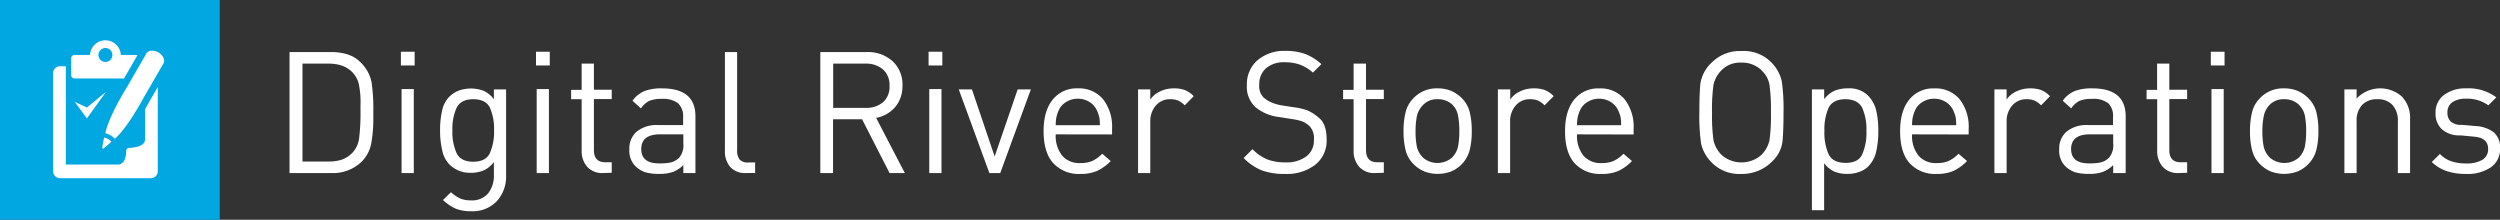 <svg id="Layer_1" data-name="Layer 1" xmlns="http://www.w3.org/2000/svg" viewBox="0 0 589.31 51.8"><rect x="0" y="0" width="589.31" height="51.8" fill="#333333" stroke="none"/><title>Store_Operations</title><rect width="51.8" height="51.8" style="fill:#00a7e1"/><path d="M85.22,38.14A9.72,9.72,0,0,1,78,40.79H68.25V12.27H78q4.56,0,6.86,2.3a9,9,0,0,1,2.72,4.77A43.22,43.22,0,0,1,88,26.21v1.52a31.73,31.73,0,0,1-.5,6.13A8.25,8.25,0,0,1,85.22,38.14ZM83.1,17.07a6.26,6.26,0,0,0-2.46-1.58A9.39,9.39,0,0,0,77.5,15h-6.2V38.07h6.2a9.66,9.66,0,0,0,3.14-.46,6.44,6.44,0,0,0,2.54-1.72,6.14,6.14,0,0,0,1.5-3.53,49.23,49.23,0,0,0,.3-6.15V24.88a21.47,21.47,0,0,0-.44-5.25A6.08,6.08,0,0,0,83.1,17.07Z" transform="translate(0 0)" style="fill:#fff"/><path d="M94.5,15.43V12.19h3.24v3.24Zm.16,25.36V21h2.88V40.79Z" transform="translate(0 0)" style="fill:#fff"/><path d="M111.1,49.79a9.66,9.66,0,0,1-3.62-.58,10.88,10.88,0,0,1-3.06-2.06l1.88-1.84a9,9,0,0,0,2.16,1.47,6.27,6.27,0,0,0,2.56.45,4.91,4.91,0,0,0,4.06-1.67,6.68,6.68,0,0,0,1.34-4.32V38.19a6.2,6.2,0,0,1-2.46,2,8,8,0,0,1-3.06.55,7.38,7.38,0,0,1-2.68-.48,6.93,6.93,0,0,1-2.34-1.56,6.56,6.56,0,0,1-1.62-3.18,19.77,19.77,0,0,1-.52-4.74,20.11,20.11,0,0,1,.5-4.8,6.49,6.49,0,0,1,1.58-3.08,6.57,6.57,0,0,1,2.37-1.56,8.52,8.52,0,0,1,5.8.06,6.32,6.32,0,0,1,2.43,2V21.07h2.88V41.35a8.56,8.56,0,0,1-2.2,6.08A7.81,7.81,0,0,1,111.1,49.79Zm.44-26.4q-2.88,0-3.9,2a12,12,0,0,0-1,5.35,12.14,12.14,0,0,0,1,5.38q1,2,3.92,2t3.9-2a12.34,12.34,0,0,0,1-5.4,12.33,12.33,0,0,0-1-5.39Q114.47,23.39,111.55,23.39Z" transform="translate(0 0)" style="fill:#fff"/><path d="M126.35,15.43V12.19h3.24v3.24Zm.16,25.36V21h2.88V40.79Z" transform="translate(0 0)" style="fill:#fff"/><path d="M142.15,40.79a4.71,4.71,0,0,1-3.74-1.48,5.56,5.56,0,0,1-1.3-3.81V23.39h-2.48v-2.2h2.48V15H140v6.16h4.2v2.2H140v12q0,2.89,2.68,2.89h1.52v2.48Z" transform="translate(0 0)" style="fill:#fff"/><path d="M161.08,40.79V38.91a6.93,6.93,0,0,1-2.44,1.61,9.53,9.53,0,0,1-3.24.47,11.37,11.37,0,0,1-3.34-.4,6.16,6.16,0,0,1-2.48-1.64,5.16,5.16,0,0,1-1.22-3.76A5.21,5.21,0,0,1,150.11,31a7.49,7.49,0,0,1,5-1.52h5.92V27.63a4.19,4.19,0,0,0-1.17-3.26,5.64,5.64,0,0,0-3.83-1.06,7.28,7.28,0,0,0-3,.48,5.15,5.15,0,0,0-1.94,1.76l-2-1.8a6.74,6.74,0,0,1,2.86-2.3,11.39,11.39,0,0,1,4.1-.62q7.88,0,7.88,6.57V40.79Zm0-9.12h-5.52q-4.4,0-4.4,3.48t4.52,3.36a11.05,11.05,0,0,0,2.52-.24,4.27,4.27,0,0,0,1.94-1.14,4.59,4.59,0,0,0,.94-3.34Z" transform="translate(0 0)" style="fill:#fff"/><path d="M175.88,40.79a4.74,4.74,0,0,1-3.74-1.42,5.56,5.56,0,0,1-1.26-3.83V12.27h2.88V35.42a3.39,3.39,0,0,0,.58,2.18,2.55,2.55,0,0,0,2.06.7H178v2.48Z" transform="translate(0 0)" style="fill:#fff"/><path d="M209.69,40.79l-6.48-12.68h-6.84V40.79h-3V12.27h10.92a8.69,8.69,0,0,1,6.1,2.14,7.45,7.45,0,0,1,2.34,5.78,7.57,7.57,0,0,1-1.68,5,7.81,7.81,0,0,1-4.52,2.6l6.76,13ZM204,15h-7.6V25.43H204a6.15,6.15,0,0,0,4.14-1.32,4.83,4.83,0,0,0,1.54-3.88,4.87,4.87,0,0,0-1.56-3.88A6.05,6.05,0,0,0,204,15Z" transform="translate(0 0)" style="fill:#fff"/><path d="M218.89,15.43V12.19h3.24v3.24Zm.16,25.36V21h2.88V40.79Z" transform="translate(0 0)" style="fill:#fff"/><path d="M235.78,40.79h-2.56L226,21.07h3.11l5.35,15.82,5.43-15.82H243Z" transform="translate(0 0)" style="fill:#fff"/><path d="M248.86,31.67a7.49,7.49,0,0,0,1.5,5,5.32,5.32,0,0,0,4.3,1.77,7,7,0,0,0,2.8-.49,8.16,8.16,0,0,0,2.36-1.71l2,1.72a11.12,11.12,0,0,1-3.18,2.32,9.73,9.73,0,0,1-4,.72,8.12,8.12,0,0,1-6.32-2.5Q246,36,246,30.91q0-4.76,2.14-7.42a7.2,7.2,0,0,1,5.94-2.66A7.35,7.35,0,0,1,260,23.37a10.5,10.5,0,0,1,2.14,7v1.32Zm9.8-5.44a4.61,4.61,0,0,0-1.8-2.16,5.06,5.06,0,0,0-2.8-.8,5,5,0,0,0-2.78.8,4.33,4.33,0,0,0-1.68,1.86,8.67,8.67,0,0,0-.6,1.82,9.77,9.77,0,0,0-.14,1.76h10.4a11.08,11.08,0,0,0-.1-1.76A7.83,7.83,0,0,0,258.66,26.23Z" transform="translate(0 0)" style="fill:#fff"/><path d="M279.27,24.83a5.17,5.17,0,0,0-1.54-1.12,4.71,4.71,0,0,0-1.86-.32,4.3,4.3,0,0,0-3.42,1.5,5.58,5.58,0,0,0-1.3,3.79V40.79h-2.88V21.07h2.88v2.4a5.6,5.6,0,0,1,2.3-1.92,7.36,7.36,0,0,1,3.22-.72,7.7,7.7,0,0,1,2.58.38,6,6,0,0,1,2.14,1.46Z" transform="translate(0 0)" style="fill:#fff"/><path d="M302.92,41a15.49,15.49,0,0,1-5.48-.84,12.39,12.39,0,0,1-4.28-2.92l2.08-2.08a10.45,10.45,0,0,0,3.5,2.42,11.64,11.64,0,0,0,4.26.7,7.82,7.82,0,0,0,4.92-1.4,4.64,4.64,0,0,0,1.8-3.88,4.2,4.2,0,0,0-1-3.24,5.9,5.9,0,0,0-1.78-1.16,13.54,13.54,0,0,0-2.3-.52l-3.32-.52a10.59,10.59,0,0,1-5.4-2.32,6.51,6.51,0,0,1-2-5.16,7.45,7.45,0,0,1,2.46-5.84A9.63,9.63,0,0,1,303,12a13.42,13.42,0,0,1,4.66.72,12.13,12.13,0,0,1,3.82,2.4l-2,2a9.38,9.38,0,0,0-2.9-1.82,10.24,10.24,0,0,0-3.74-.62,6.38,6.38,0,0,0-4.42,1.42,4.93,4.93,0,0,0-1.58,3.86,3.78,3.78,0,0,0,1,3,7.27,7.27,0,0,0,2,1.24,10.79,10.79,0,0,0,2.16.62l3.12.48a14.26,14.26,0,0,1,3.12.74,10.89,10.89,0,0,1,2.82,1.88q1.66,1.42,1.66,5a7.22,7.22,0,0,1-2.66,5.9A11,11,0,0,1,302.92,41Z" transform="translate(0 0)" style="fill:#fff"/><path d="M324.12,40.79a4.71,4.71,0,0,1-3.74-1.48,5.56,5.56,0,0,1-1.3-3.81V23.39H316.6v-2.2h2.48V15H322v6.16h4.2v2.2H322v12q0,2.89,2.68,2.89h1.52v2.48Z" transform="translate(0 0)" style="fill:#fff"/><path d="M344.53,38.75a7.65,7.65,0,0,1-2.46,1.66,9,9,0,0,1-6.34,0,8,8,0,0,1-2.64-1.84,6.91,6.91,0,0,1-1.74-3.12,17.7,17.7,0,0,1-.5-4.54,17.8,17.8,0,0,1,.5-4.5,6.92,6.92,0,0,1,1.74-3.16,7.51,7.51,0,0,1,5.8-2.42,8.19,8.19,0,0,1,3.16.58,8,8,0,0,1,2.64,1.84,6.91,6.91,0,0,1,1.74,3.12,17.75,17.75,0,0,1,.5,4.54,17.85,17.85,0,0,1-.5,4.5A7.45,7.45,0,0,1,344.53,38.75Zm-2-13.92a4.89,4.89,0,0,0-3.6-1.44,4.49,4.49,0,0,0-3.32,1.2A5.37,5.37,0,0,0,334,27.37a17.86,17.86,0,0,0-.32,3.54,18.45,18.45,0,0,0,.3,3.62,5.27,5.27,0,0,0,1.52,2.68,5.25,5.25,0,0,0,6.7,0,5.23,5.23,0,0,0,1.5-2.7,18.82,18.82,0,0,0,.3-3.62,18.91,18.91,0,0,0-.3-3.6A4.69,4.69,0,0,0,342.49,24.83Z" transform="translate(0 0)" style="fill:#fff"/><path d="M364.09,24.83a5.17,5.17,0,0,0-1.54-1.12,4.71,4.71,0,0,0-1.86-.32,4.3,4.3,0,0,0-3.42,1.5,5.58,5.58,0,0,0-1.3,3.79V40.79h-2.88V21.07H356v2.4a5.6,5.6,0,0,1,2.3-1.92,7.36,7.36,0,0,1,3.22-.72,7.7,7.7,0,0,1,2.58.38,6,6,0,0,1,2.14,1.46Z" transform="translate(0 0)" style="fill:#fff"/><path d="M371.74,31.67a7.49,7.49,0,0,0,1.5,5,5.32,5.32,0,0,0,4.3,1.77,7,7,0,0,0,2.8-.49,8.16,8.16,0,0,0,2.36-1.71l2,1.72a11.12,11.12,0,0,1-3.18,2.32,9.73,9.73,0,0,1-4,.72,8.12,8.12,0,0,1-6.32-2.5q-2.28-2.5-2.28-7.58,0-4.76,2.14-7.42a7.2,7.2,0,0,1,5.94-2.66,7.35,7.35,0,0,1,5.94,2.54,10.5,10.5,0,0,1,2.14,7v1.32Zm9.8-5.44a4.61,4.61,0,0,0-1.8-2.16,5.06,5.06,0,0,0-2.8-.8,5,5,0,0,0-2.78.8,4.33,4.33,0,0,0-1.68,1.86,8.67,8.67,0,0,0-.6,1.82,9.77,9.77,0,0,0-.14,1.76h10.4a11.08,11.08,0,0,0-.1-1.76A7.83,7.83,0,0,0,381.54,26.23Z" transform="translate(0 0)" style="fill:#fff"/><path d="M417.79,38a9.9,9.9,0,0,1-7.28,3,9.08,9.08,0,0,1-6.72-2.4A9.25,9.25,0,0,1,401,33.91a45.69,45.69,0,0,1-.42-7.4q0-4.24.24-6.78a8.59,8.59,0,0,1,2.82-5.12,9.33,9.33,0,0,1,6.9-2.58,9.09,9.09,0,0,1,6.72,2.4A9.25,9.25,0,0,1,420,19.11a45.79,45.79,0,0,1,.42,7.4q0,4.24-.24,6.78A7.7,7.7,0,0,1,417.79,38Zm-2.36-21.24a6.54,6.54,0,0,0-4.92-2,6.09,6.09,0,0,0-4.6,1.7,7,7,0,0,0-2,3.52,41.73,41.73,0,0,0-.34,6.54,42.2,42.2,0,0,0,.34,6.54,6.86,6.86,0,0,0,2,3.54,7.11,7.11,0,0,0,9.2,0,7,7,0,0,0,2-3.52,41.84,41.84,0,0,0,.34-6.54,42.33,42.33,0,0,0-.34-6.54A5.89,5.89,0,0,0,415.43,16.79Z" transform="translate(0 0)" style="fill:#fff"/><path d="M440.35,39.27a5.6,5.6,0,0,1-2.06,1.24,7.84,7.84,0,0,1-2.74.48,8.15,8.15,0,0,1-3.1-.52,6.37,6.37,0,0,1-2.46-2V49.55h-2.88V21.07H430v2.32a6.21,6.21,0,0,1,2.46-2,8,8,0,0,1,3.1-.56,6.3,6.3,0,0,1,4.64,1.56A7.57,7.57,0,0,1,442.26,26a21,21,0,0,1,.5,4.88,21.07,21.07,0,0,1-.5,4.86A7.19,7.19,0,0,1,440.35,39.27ZM435,23.39q-2.92,0-3.94,2a12.37,12.37,0,0,0-1,5.48,12.52,12.52,0,0,0,1,5.52q1,2,4,2t3.9-2a12.36,12.36,0,0,0,1-5.48,12.53,12.53,0,0,0-1-5.52Q437.87,23.39,435,23.39Z" transform="translate(0 0)" style="fill:#fff"/><path d="M450.72,31.67a7.49,7.49,0,0,0,1.5,5,5.32,5.32,0,0,0,4.3,1.77,7,7,0,0,0,2.8-.49,8.16,8.16,0,0,0,2.36-1.71l2,1.72a11.12,11.12,0,0,1-3.18,2.32,9.73,9.73,0,0,1-4,.72,8.12,8.12,0,0,1-6.32-2.5q-2.28-2.5-2.28-7.58,0-4.76,2.14-7.42a7.2,7.2,0,0,1,5.94-2.66,7.35,7.35,0,0,1,5.94,2.54,10.5,10.5,0,0,1,2.14,7v1.32Zm9.8-5.44a4.61,4.61,0,0,0-1.8-2.16,5.06,5.06,0,0,0-2.8-.8,5,5,0,0,0-2.78.8,4.33,4.33,0,0,0-1.68,1.86,8.67,8.67,0,0,0-.6,1.82,9.77,9.77,0,0,0-.14,1.76h10.4a11.08,11.08,0,0,0-.1-1.76A7.83,7.83,0,0,0,460.52,26.23Z" transform="translate(0 0)" style="fill:#fff"/><path d="M481.13,24.83a5.17,5.17,0,0,0-1.54-1.12,4.71,4.71,0,0,0-1.86-.32,4.3,4.3,0,0,0-3.42,1.5,5.58,5.58,0,0,0-1.3,3.79V40.79h-2.88V21.07H473v2.4a5.6,5.6,0,0,1,2.3-1.92,7.36,7.36,0,0,1,3.22-.72,7.7,7.7,0,0,1,2.58.38,6,6,0,0,1,2.14,1.46Z" transform="translate(0 0)" style="fill:#fff"/><path d="M498.13,40.79V38.91a6.93,6.93,0,0,1-2.44,1.61,9.53,9.53,0,0,1-3.24.47,11.37,11.37,0,0,1-3.34-.4,6.16,6.16,0,0,1-2.48-1.64,5.16,5.16,0,0,1-1.22-3.76A5.21,5.21,0,0,1,487.17,31a7.49,7.49,0,0,1,5-1.52h5.92V27.63A4.19,4.19,0,0,0,497,24.37a5.64,5.64,0,0,0-3.83-1.06,7.28,7.28,0,0,0-3,.48,5.15,5.15,0,0,0-1.94,1.76l-2-1.8a6.74,6.74,0,0,1,2.86-2.3,11.39,11.39,0,0,1,4.1-.62q7.88,0,7.88,6.57V40.79Zm0-9.12h-5.52q-4.4,0-4.4,3.48t4.52,3.36a11.05,11.05,0,0,0,2.52-.24,4.27,4.27,0,0,0,1.94-1.14,4.59,4.59,0,0,0,.94-3.34Z" transform="translate(0 0)" style="fill:#fff"/><path d="M513.54,40.79a4.71,4.71,0,0,1-3.74-1.48,5.56,5.56,0,0,1-1.3-3.81V23.39H506v-2.2h2.48V15h2.88v6.16h4.2v2.2h-4.2v12q0,2.89,2.68,2.89h1.52v2.48Z" transform="translate(0 0)" style="fill:#fff"/><path d="M521.14,15.43V12.19h3.24v3.24Zm.16,25.36V21h2.88V40.79Z" transform="translate(0 0)" style="fill:#fff"/><path d="M544.06,38.75a7.65,7.65,0,0,1-2.46,1.66,9,9,0,0,1-6.34,0,8,8,0,0,1-2.64-1.84,6.91,6.91,0,0,1-1.74-3.12,17.7,17.7,0,0,1-.5-4.54,17.8,17.8,0,0,1,.5-4.5,6.92,6.92,0,0,1,1.74-3.16,7.51,7.51,0,0,1,5.8-2.42,8.19,8.19,0,0,1,3.16.58,8,8,0,0,1,2.64,1.84A6.91,6.91,0,0,1,546,26.37a17.75,17.75,0,0,1,.5,4.54,17.85,17.85,0,0,1-.5,4.5A7.45,7.45,0,0,1,544.06,38.75Zm-2-13.92a4.89,4.89,0,0,0-3.6-1.44,4.49,4.49,0,0,0-3.32,1.2,5.37,5.37,0,0,0-1.52,2.78,17.86,17.86,0,0,0-.32,3.54,18.45,18.45,0,0,0,.3,3.62,5.27,5.27,0,0,0,1.52,2.68,5.25,5.25,0,0,0,6.7,0,5.23,5.23,0,0,0,1.5-2.7,18.82,18.82,0,0,0,.3-3.62,18.91,18.91,0,0,0-.3-3.6A4.69,4.69,0,0,0,542,24.83Z" transform="translate(0 0)" style="fill:#fff"/><path d="M565.23,40.79V28.64a5.46,5.46,0,0,0-1.28-3.91,4.69,4.69,0,0,0-3.56-1.34,4.75,4.75,0,0,0-3.58,1.34,5.4,5.4,0,0,0-1.3,3.91V40.79h-2.88V21.07h2.88v2.16a7.68,7.68,0,0,1,10.66-.48,7.28,7.28,0,0,1,1.94,5.41V40.79Z" transform="translate(0 0)" style="fill:#fff"/><path d="M581.31,41a14.29,14.29,0,0,1-4.52-.65,9.59,9.59,0,0,1-3.56-2.16l1.92-1.9A6.58,6.58,0,0,0,577.79,38a10.54,10.54,0,0,0,3.48.53,7.31,7.31,0,0,0,3.88-.85,2.86,2.86,0,0,0,1.36-2.6q0-2.58-3.28-2.86L580,31.91a6.2,6.2,0,0,1-4.36-1.41,5,5,0,0,1-1.52-3.89,5.06,5.06,0,0,1,2-4.23,8.34,8.34,0,0,1,5.24-1.55,10.89,10.89,0,0,1,7.08,2.12l-1.88,1.88a8.39,8.39,0,0,0-5.24-1.56,5.39,5.39,0,0,0-3.28.85,2.85,2.85,0,0,0-1.12,2.42,2.81,2.81,0,0,0,.8,2.13,3.75,3.75,0,0,0,2.64.76l3.16.28a7.78,7.78,0,0,1,4.3,1.46,4.66,4.66,0,0,1,1.5,3.85,5.14,5.14,0,0,1-2.16,4.41A9.72,9.72,0,0,1,581.31,41Z" transform="translate(0 0)" style="fill:#fff"/><path d="M32.41,13a.81.81,0,0,0-.27-.05H28.49a3.64,3.64,0,0,0-7.27,0H17.58a.81.81,0,0,0-.81.81v3.92a.81.81,0,0,0,.81.81H29.24ZM24.86,14.6A1.64,1.64,0,1,1,26.49,13,1.64,1.64,0,0,1,24.86,14.6Z" transform="translate(0 0)" style="fill:#fff"/><path d="M35.08,24.15c0,.07-.37.68-.89,1.58v7.12c0,2-3.71,2-3.71,2a.72.72,0,0,0-.73.71s.1,3.23-2,3.23H15.52V15.62H14.14a1.62,1.62,0,0,0-1.62,1.62V40.4A1.62,1.62,0,0,0,14.14,42H35.57a1.62,1.62,0,0,0,1.62-1.62V20.51Z" transform="translate(0 0)" style="fill:#fff"/><path d="M25.54,32.8a3.89,3.89,0,0,0-1-.39v0l-.42,2.22c-.08.42.12.53.44.25l1.71-1.47,0,0A3.94,3.94,0,0,0,25.54,32.8Z" transform="translate(0 0)" style="fill:#fff"/><path d="M37.34,12.35c-1.11-.64-2.4-.51-2.86.3h0L29.65,21s-4.07,6.55-4.81,10.42a4.47,4.47,0,0,1,2.23,1.29c3-2.58,6.62-9.38,6.62-9.38h0L38.51,15h0C39,14.18,38.46,13,37.34,12.35Z" transform="translate(0 0)" style="fill:#fff"/><polygon points="20.48 27.91 17.61 24.01 20.48 25.34 24.98 21.66 20.48 27.91" style="fill:#fff"/></svg>
